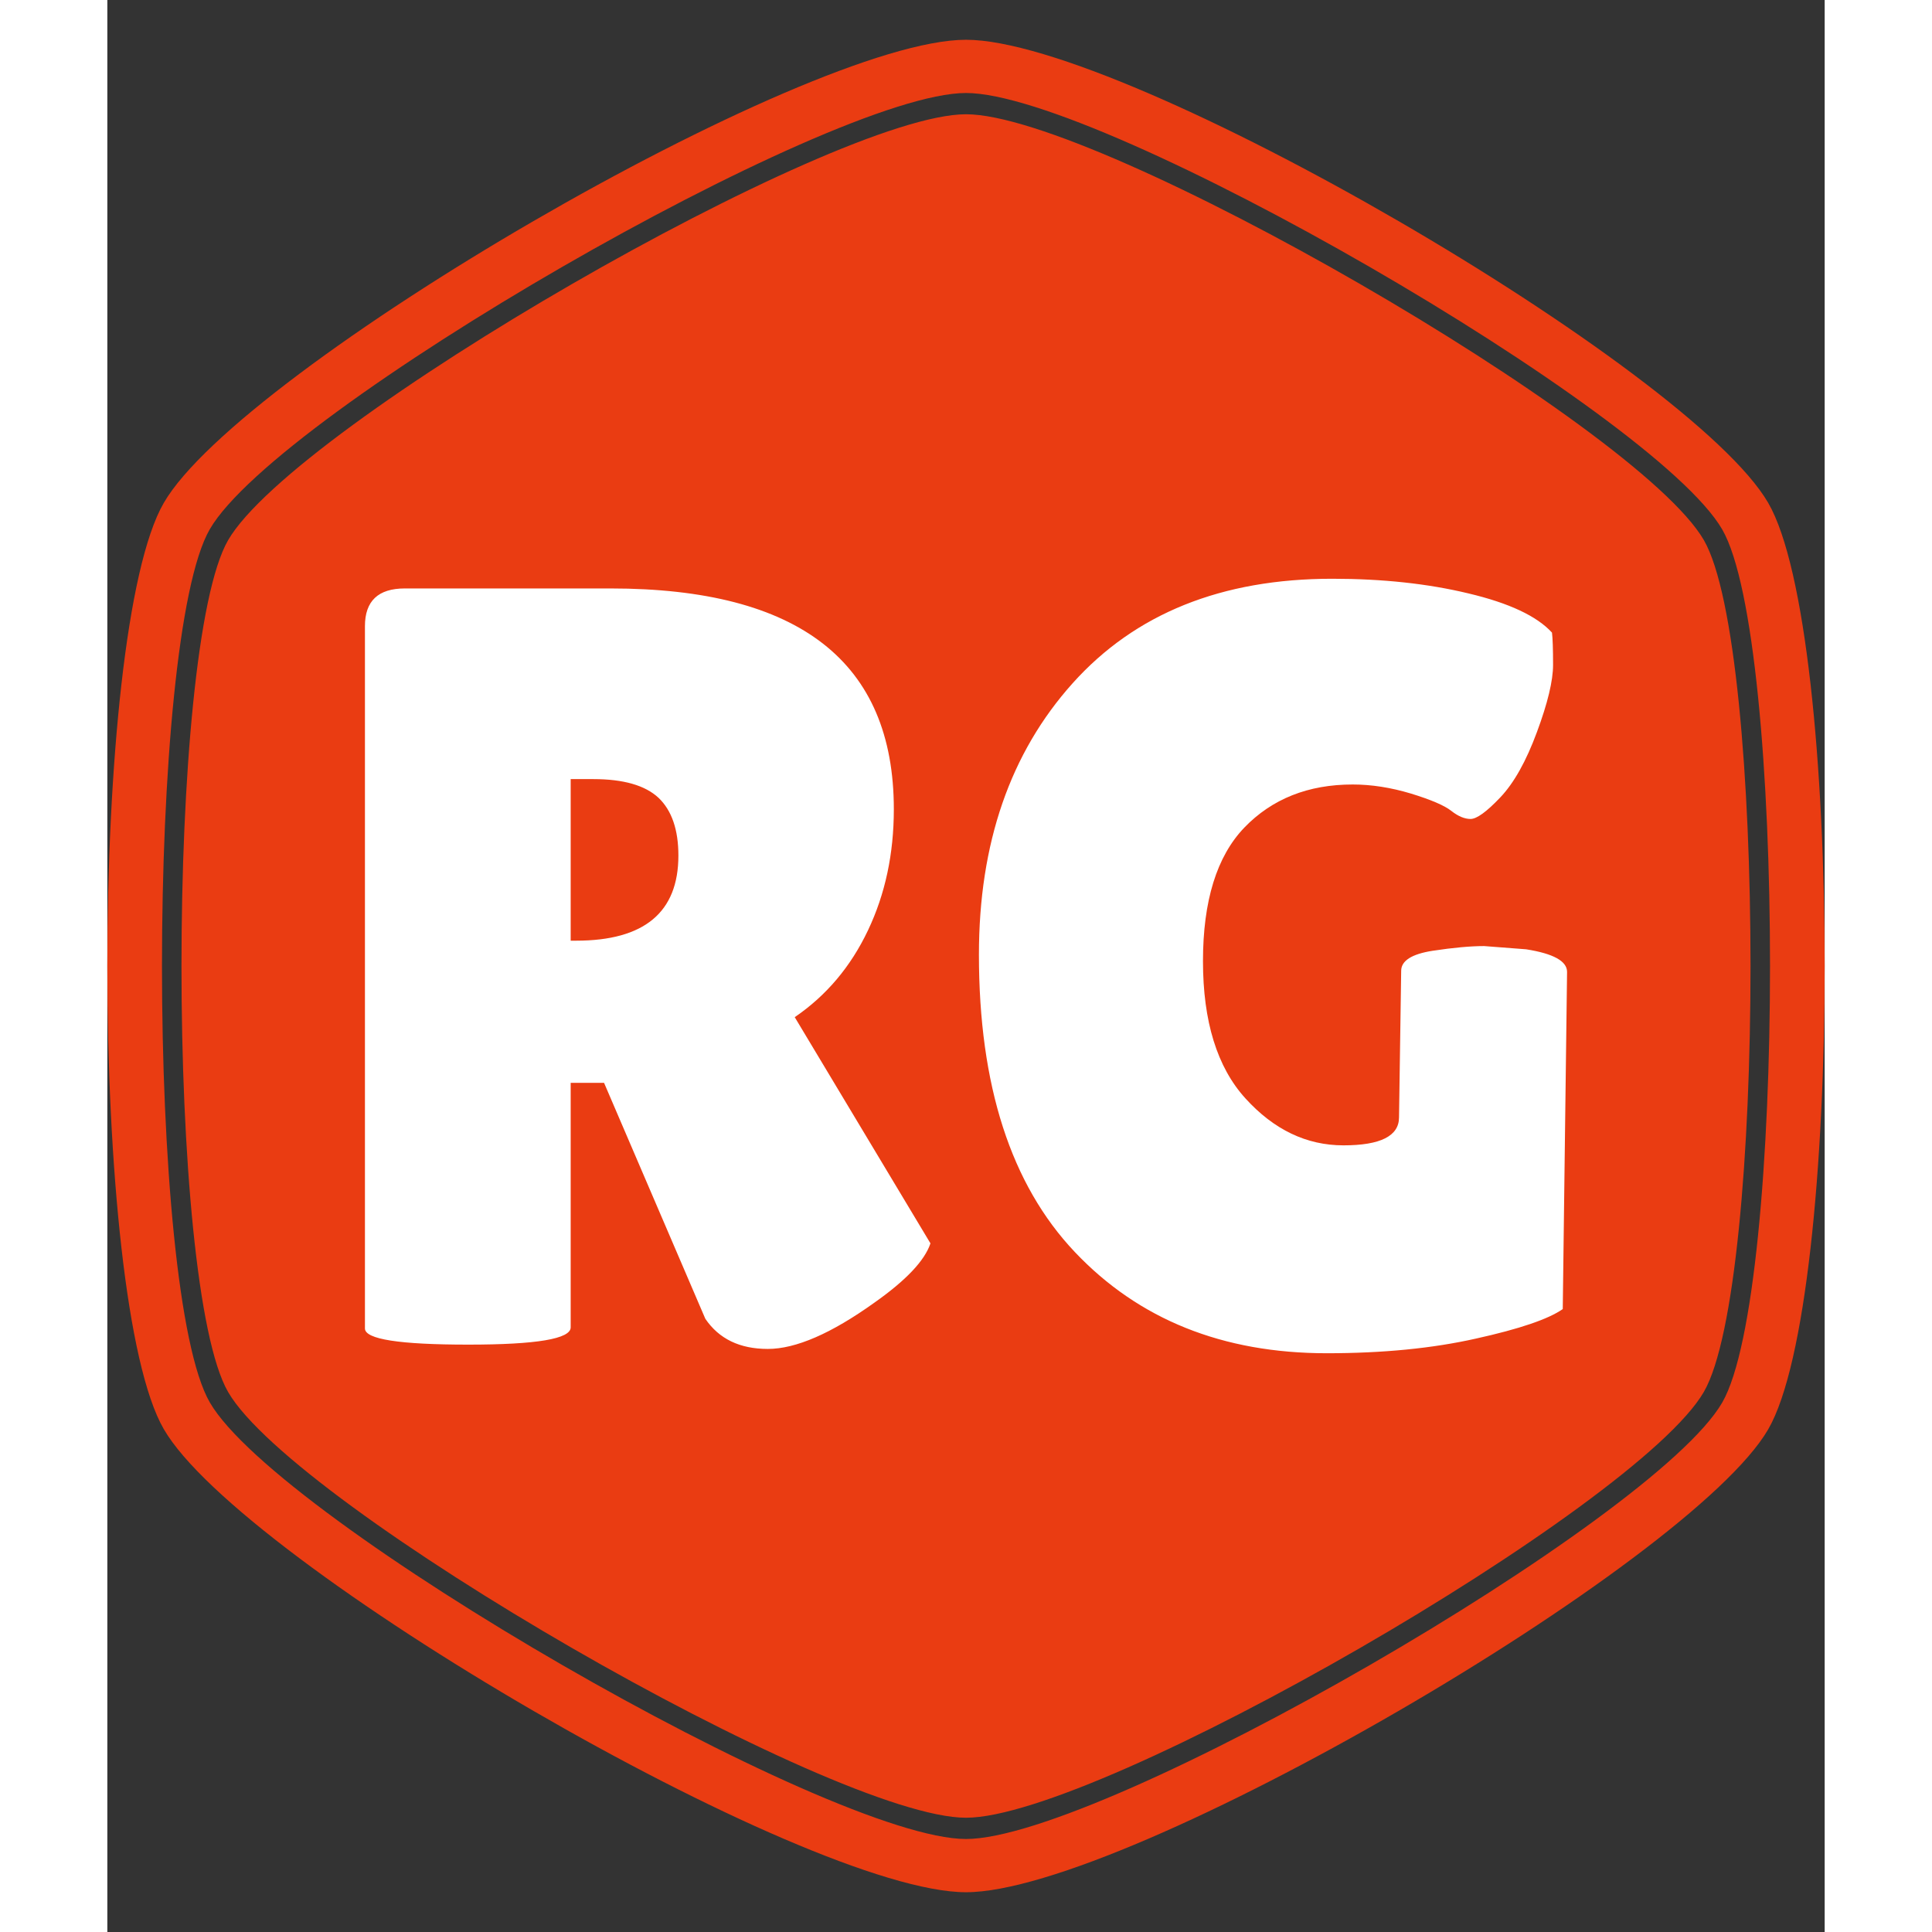 <svg xmlns="http://www.w3.org/2000/svg" version="1.1" xmlns:xlink="http://www.w3.org/1999/xlink" xmlns:svgjs="http://svgjs.dev/svgjs" width="310" height="310" viewBox="0 0 2000 2250"><rect x="0" y="0" width="2000" height="2250" fill="#333333" stroke="none"/><g transform="matrix(1,0,0,1,0,0)"><svg viewBox="0 0 320 360" data-background-color="#ffffff" preserveAspectRatio="xMidYMid meet" height="2250" width="2000" xmlns="http://www.w3.org/2000/svg" xmlns:xlink="http://www.w3.org/1999/xlink"><g id="tight-bounds" transform="matrix(1,0,0,1,0,0)"><svg viewBox="0 0 320 360" height="360" width="320"><g><svg></svg></g><g><svg viewBox="0 0 320 360" height="360" width="320"><g><path d="M297.491 100.645c-12.426-21.51-112.674-79.355-137.491-79.355-24.817 0-125.028 57.845-137.491 79.355-11.591 20.02-11.591 138.726 0 158.746 12.463 21.474 112.674 79.319 137.491 79.319 24.817 0 125.064-57.845 137.491-79.355 11.591-20.02 11.591-138.69 0-158.71zM309.481 93.705c-14.461-24.998-119.469-86.295-149.481-86.295-30.012 0-135.02 61.297-149.481 86.295-14.025 24.199-14.025 148.391 0 172.59 14.461 24.998 119.469 86.295 149.481 86.295 30.012 0 135.02-61.297 149.481-86.259 14.025-24.235 14.025-148.427 0-172.626zM300.906 261.353c-12.753 22.055-115.472 81.317-140.906 81.318-25.434 0-128.153-59.298-140.906-81.354-11.881-20.529-11.881-142.178 0-162.707 12.753-22.019 115.472-81.281 140.906-81.281 25.434 0 128.153 59.298 140.906 81.318 11.881 20.529 11.881 142.178 0 162.706z" fill="#ea3c12" fill-rule="nonzero" stroke="none" stroke-width="1" stroke-linecap="butt" stroke-linejoin="miter" stroke-miterlimit="10" stroke-dasharray="" stroke-dashoffset="0" font-family="none" font-weight="none" font-size="none" text-anchor="none" style="mix-blend-mode: normal" data-fill-palette-color="tertiary"></path></g><g transform="matrix(1,0,0,1,48,107.842)"><svg viewBox="0 0 224 144.315" height="144.315" width="224"><g><svg viewBox="0 0 224 144.315" height="144.315" width="224"><g><svg viewBox="0 0 224 144.315" height="144.315" width="224"><g id="textblocktransform"><svg viewBox="0 0 224 144.315" height="144.315" width="224" id="textblock"><g><svg viewBox="0 0 224 144.315" height="144.315" width="224"><g transform="matrix(1,0,0,1,0,0)"><svg width="224" viewBox="2.5 -35.45 55.8 35.95" height="144.315" data-palette-color="#ffffff"><path d="M12.05-12.05L12.05-0.7Q12.05 0.1 7.3 0.1L7.3 0.1Q2.5 0.1 2.5-0.65L2.5-0.65 2.5-33.25Q2.5-35 4.35-35L4.35-35 13.9-35Q27.05-35 27.05-24.75L27.05-24.75Q27.05-21.65 25.85-19.13 24.65-16.6 22.45-15.1L22.45-15.1 28.75-4.6Q28.35-3.4 26.15-1.85L26.15-1.85Q23.15 0.3 21.2 0.3 19.25 0.3 18.3-1.1L18.3-1.1 13.6-12.05 12.05-12.05ZM13.1-26.15L12.05-26.15 12.05-18.65 12.3-18.65Q17.05-18.65 17.05-22.6L17.05-22.6Q17.05-24.4 16.13-25.28 15.2-26.15 13.1-26.15L13.1-26.15ZM50.5-10.45L50.5-10.45 50.6-17.25Q50.6-17.95 52.05-18.18 53.5-18.4 54.45-18.4L54.45-18.4 56.4-18.25Q58.3-17.95 58.3-17.2L58.3-17.2 58.1-1.55Q57.1-0.85 54.07-0.18 51.05 0.5 47.15 0.5L47.15 0.5Q39.9 0.5 35.45-4.2 31-8.9 31-18L31-18Q31-25.75 35.35-30.6 39.7-35.45 47.4-35.45L47.4-35.45Q50.9-35.45 53.72-34.77 56.55-34.1 57.6-32.95L57.6-32.95Q57.65-32.55 57.65-31.45 57.65-30.35 56.9-28.33 56.15-26.3 55.2-25.3 54.25-24.3 53.82-24.3 53.4-24.3 52.92-24.68 52.45-25.05 51.05-25.48 49.65-25.9 48.35-25.9L48.35-25.9Q45.25-25.9 43.32-23.9 41.4-21.9 41.4-17.7 41.4-13.5 43.37-11.33 45.35-9.15 47.92-9.15 50.5-9.15 50.5-10.45Z" opacity="1" transform="matrix(1,0,0,1,0,0)" fill="#ffffff" class="wordmark-text-0" data-fill-palette-color="quaternary" id="text-0"></path></svg></g></svg></g></svg></g></svg></g><g></g></svg></g></svg></g></svg></g><defs></defs></svg><rect width="320" height="360" fill="none" stroke="none" visibility="hidden"></rect></g></svg></g></svg>